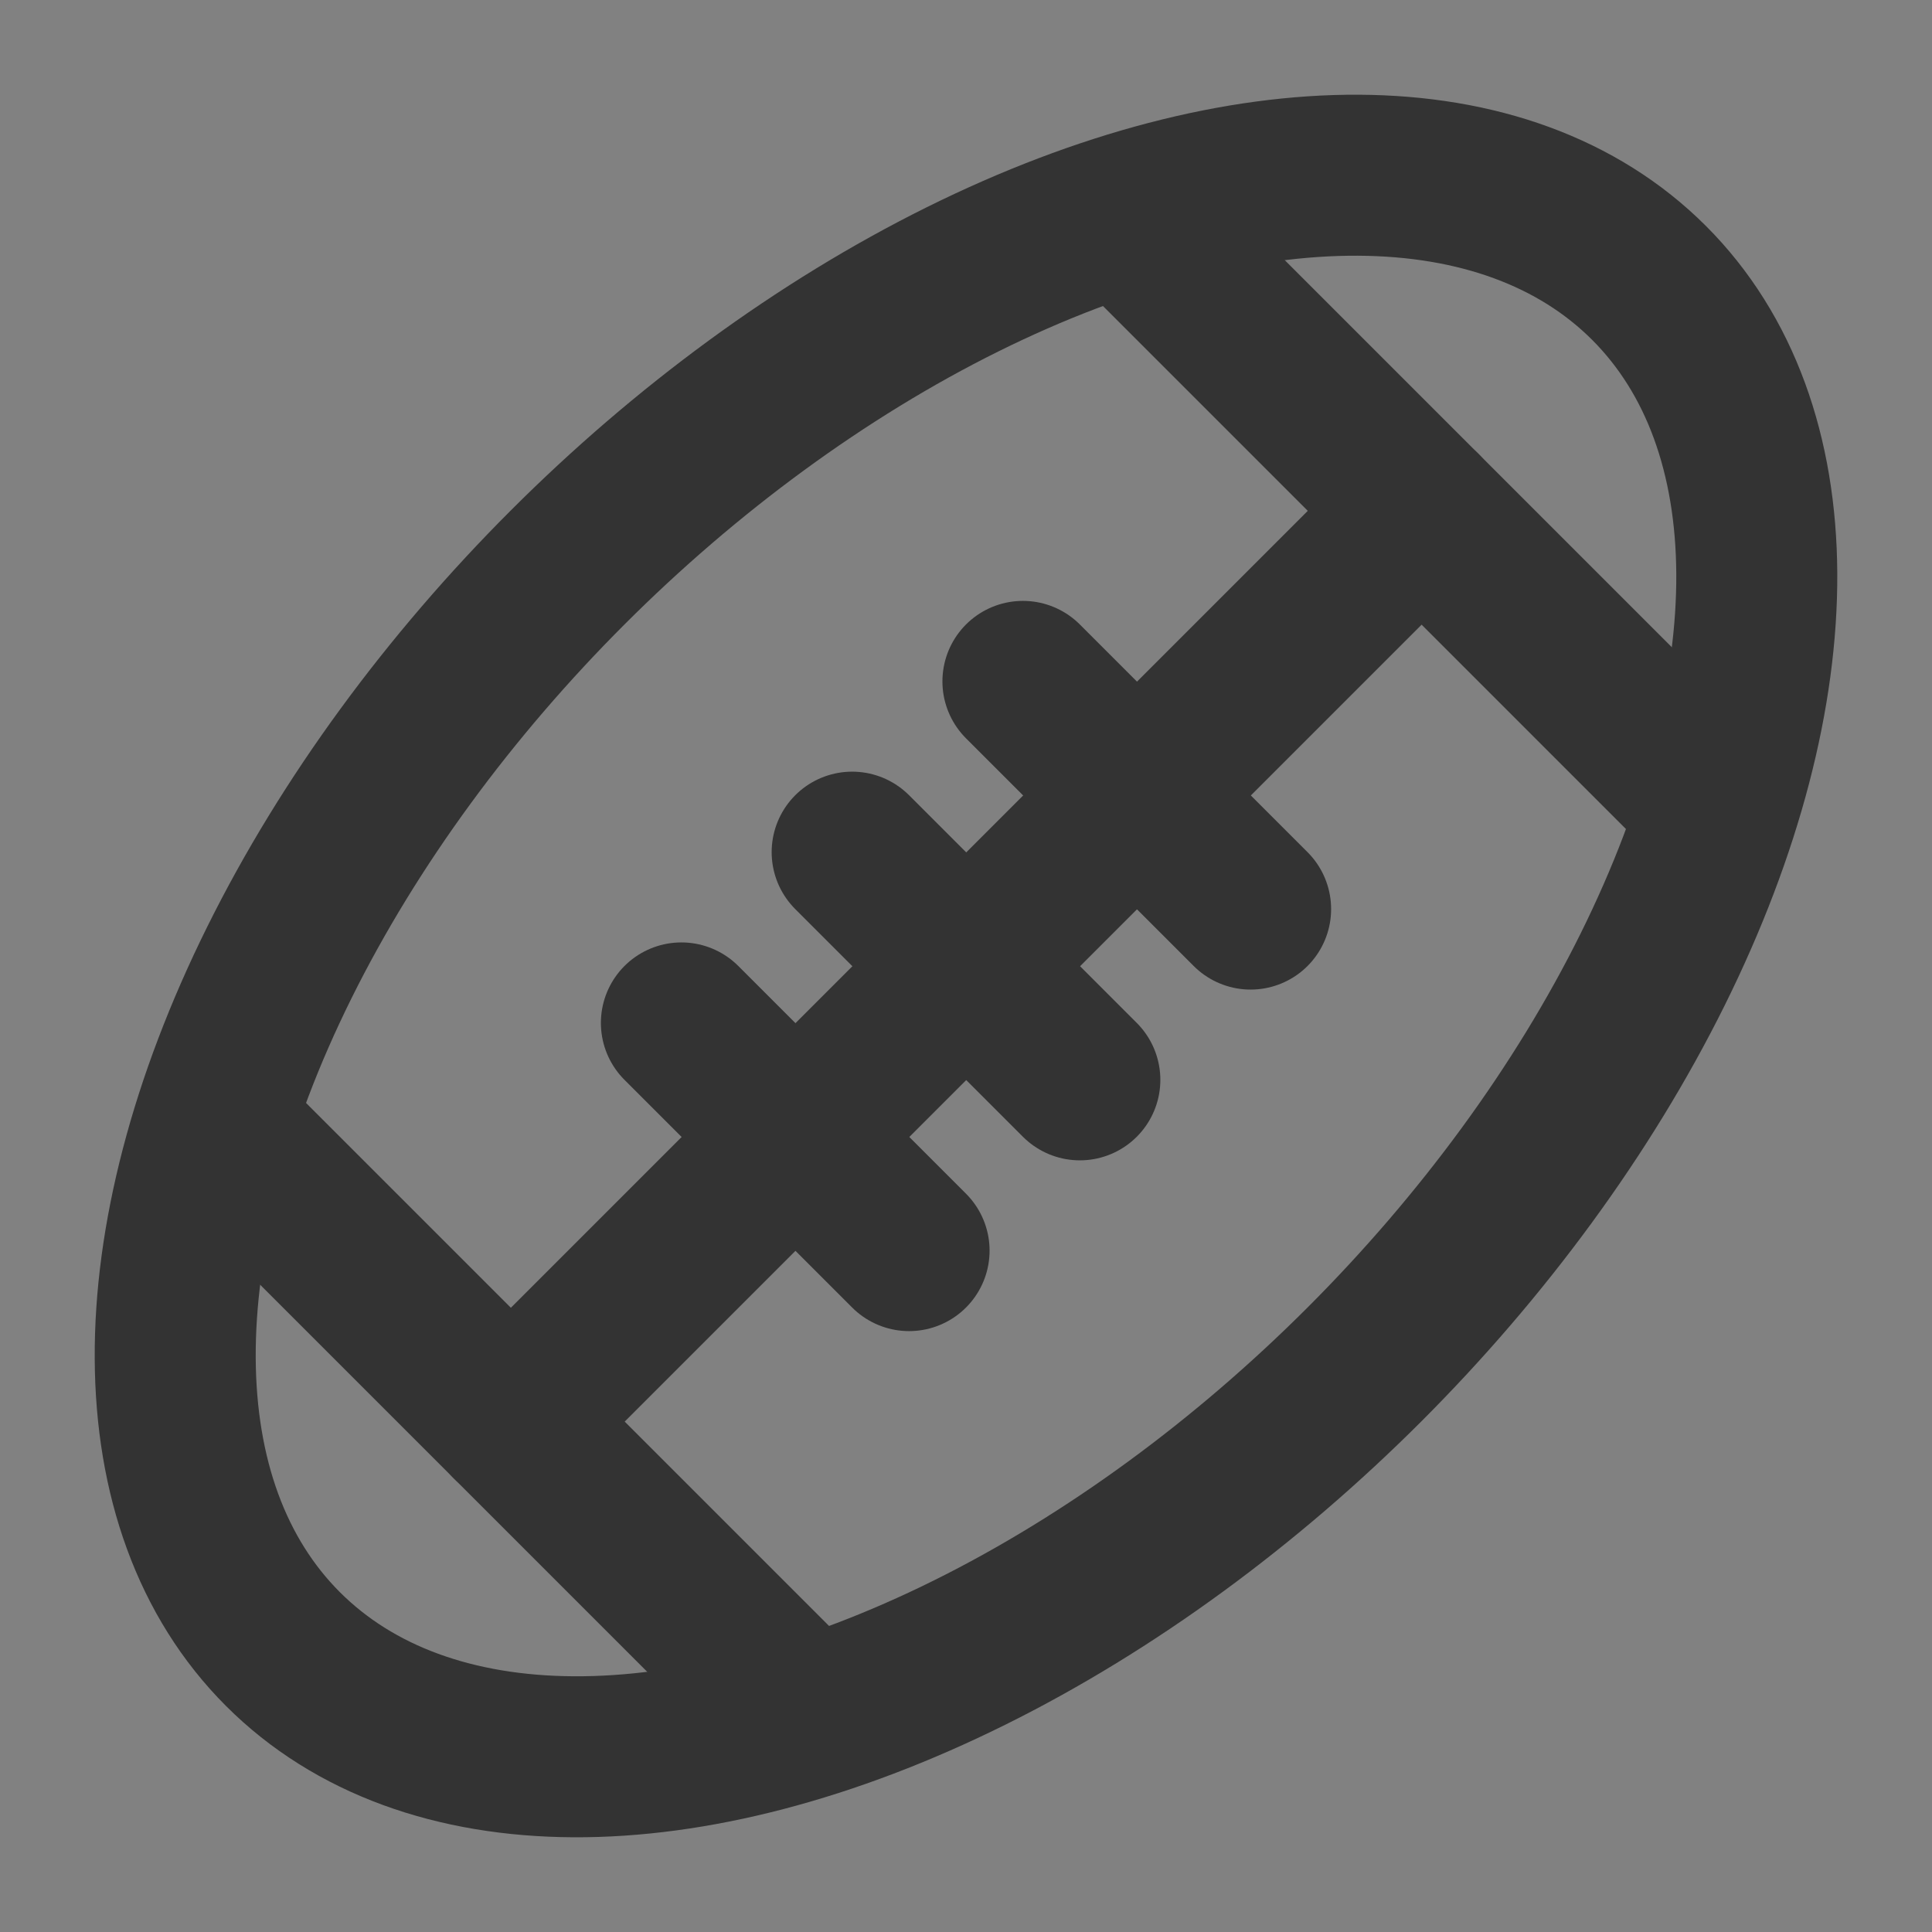 <?xml version="1.0" encoding="UTF-8"?><svg width="24" height="24" viewBox="0 0 48 48" xmlns="http://www.w3.org/2000/svg"><rect x="0" y="0" width="48" height="48" fill="#808080" stroke="none"/><g><rect width="48" height="48" fill="white" fill-opacity="0.01" stroke-linecap="round" stroke-linejoin="round" stroke-width="4" stroke="none" fill-rule="evenodd"/><g transform="translate(24, 24) rotate(-45) translate(-24, -24) translate(0, 10)"><ellipse cx="24" cy="14" rx="24" ry="14" stroke-linecap="round" stroke-linejoin="round" stroke-width="4" stroke="#333" fill="none" fill-rule="evenodd"/><path d="M24,18 L24,10" transform="translate(24, 14) rotate(180) translate(-24, -14) " stroke-linecap="round" stroke-linejoin="round" stroke-width="4" stroke="#333" fill="none" fill-rule="evenodd"/><path d="M30,18 L30,10" transform="translate(30, 14) rotate(180) translate(-30, -14) " stroke-linecap="round" stroke-linejoin="round" stroke-width="4" stroke="#333" fill="none" fill-rule="evenodd"/><path d="M18,18 L18,10" transform="translate(18, 14) rotate(180) translate(-18, -14) " stroke-linecap="round" stroke-linejoin="round" stroke-width="4" stroke="#333" fill="none" fill-rule="evenodd"/><path d="M8,14.008 L40,14.008" stroke-linecap="round" stroke-linejoin="round" stroke-width="4" stroke="#333" fill="none" fill-rule="evenodd"/><path d="M8,24 L8,4" transform="translate(8, 14) rotate(180) translate(-8, -14) " stroke-linecap="round" stroke-linejoin="round" stroke-width="4" stroke="#333" fill="none" fill-rule="evenodd"/><path d="M40,24 L40,4" transform="translate(40, 14) rotate(180) translate(-40, -14) " stroke-linecap="round" stroke-linejoin="round" stroke-width="4" stroke="#333" fill="none" fill-rule="evenodd"/></g></g></svg>